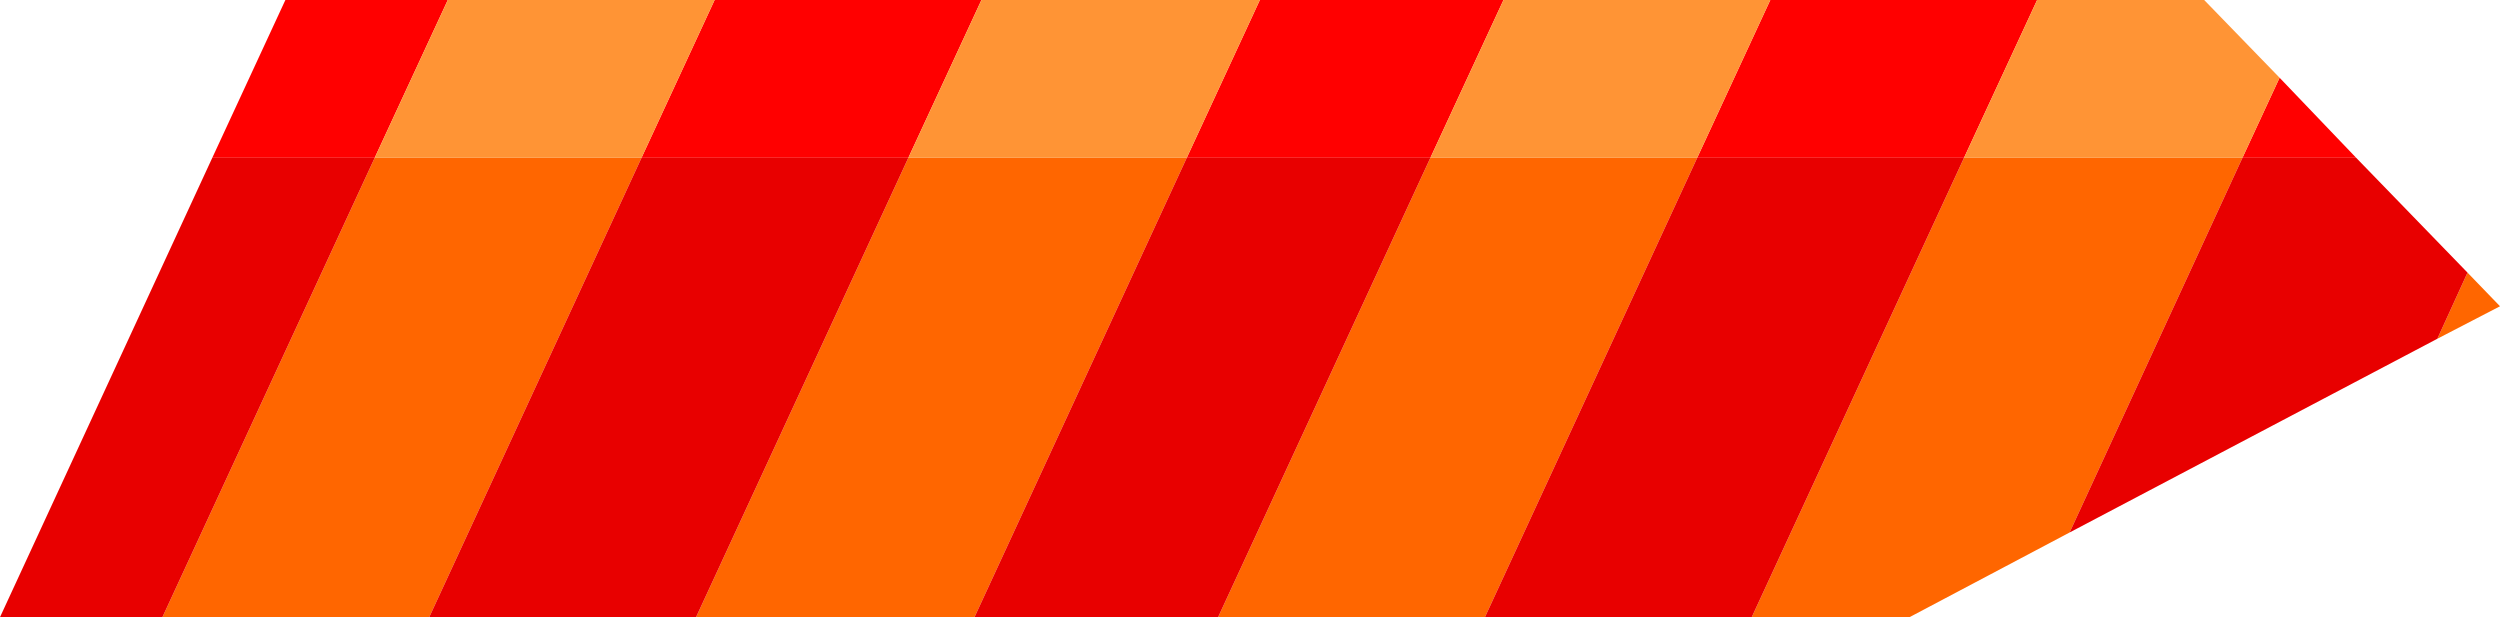 <?xml version="1.0" encoding="UTF-8" standalone="no"?>
<svg xmlns:ffdec="https://www.free-decompiler.com/flash" xmlns:xlink="http://www.w3.org/1999/xlink" ffdec:objectType="shape" height="26.6px" width="107.75px" xmlns="http://www.w3.org/2000/svg">
  <g transform="matrix(1.0, 0.0, 0.0, 1.0, 46.15, 13.8)">
    <path d="M30.15 -13.8 L41.65 -13.8 38.5 -7.0 27.0 -7.0 30.15 -13.8 M52.1 -10.45 L55.4 -7.0 50.5 -7.0 52.1 -10.45 M-37.0 -7.0 L-33.85 -13.8 -26.85 -13.8 -30.0 -7.0 -37.0 -7.0 M-15.35 -13.8 L-3.85 -13.8 -7.0 -7.0 -18.5 -7.0 -15.35 -13.8 M8.15 -13.8 L18.65 -13.8 15.5 -7.0 5.0 -7.0 8.15 -13.8" fill="#ff0000" fill-rule="evenodd" stroke="none"/>
    <path d="M60.2 -2.05 L61.6 -0.6 58.9 0.8 60.2 -2.05 M43.05 9.15 L36.15 12.8 29.35 12.8 38.5 -7.0 50.5 -7.0 43.05 9.15 M17.85 12.8 L6.35 12.8 15.5 -7.0 27.0 -7.0 17.85 12.8 M-4.15 12.8 L-16.15 12.8 -7.0 -7.0 5.0 -7.0 -4.15 12.8 M-27.65 12.8 L-39.15 12.8 -30.0 -7.0 -18.5 -7.0 -27.65 12.8" fill="#ff6600" fill-rule="evenodd" stroke="none"/>
    <path d="M18.65 -13.8 L30.15 -13.8 27.0 -7.0 15.5 -7.0 18.65 -13.8 M41.65 -13.8 L48.85 -13.8 52.1 -10.45 50.5 -7.0 38.5 -7.0 41.65 -13.8 M-26.85 -13.8 L-15.35 -13.8 -18.5 -7.0 -30.0 -7.0 -26.85 -13.8 M-3.85 -13.8 L8.15 -13.8 5.0 -7.0 -7.0 -7.0 -3.85 -13.8" fill="#ff9435" fill-rule="evenodd" stroke="none"/>
    <path d="M55.4 -7.0 L60.2 -2.05 58.9 0.8 43.05 9.15 50.5 -7.0 55.4 -7.0 M29.35 12.8 L17.85 12.8 27.0 -7.0 38.5 -7.0 29.35 12.8 M6.35 12.8 L-4.15 12.8 5.0 -7.0 15.5 -7.0 6.35 12.8 M-16.15 12.8 L-27.65 12.8 -18.5 -7.0 -7.0 -7.0 -16.15 12.8 M-39.15 12.8 L-46.15 12.8 -37.0 -7.0 -30.0 -7.0 -39.15 12.8" fill="#e80000" fill-rule="evenodd" stroke="none"/>
  </g>
</svg>
